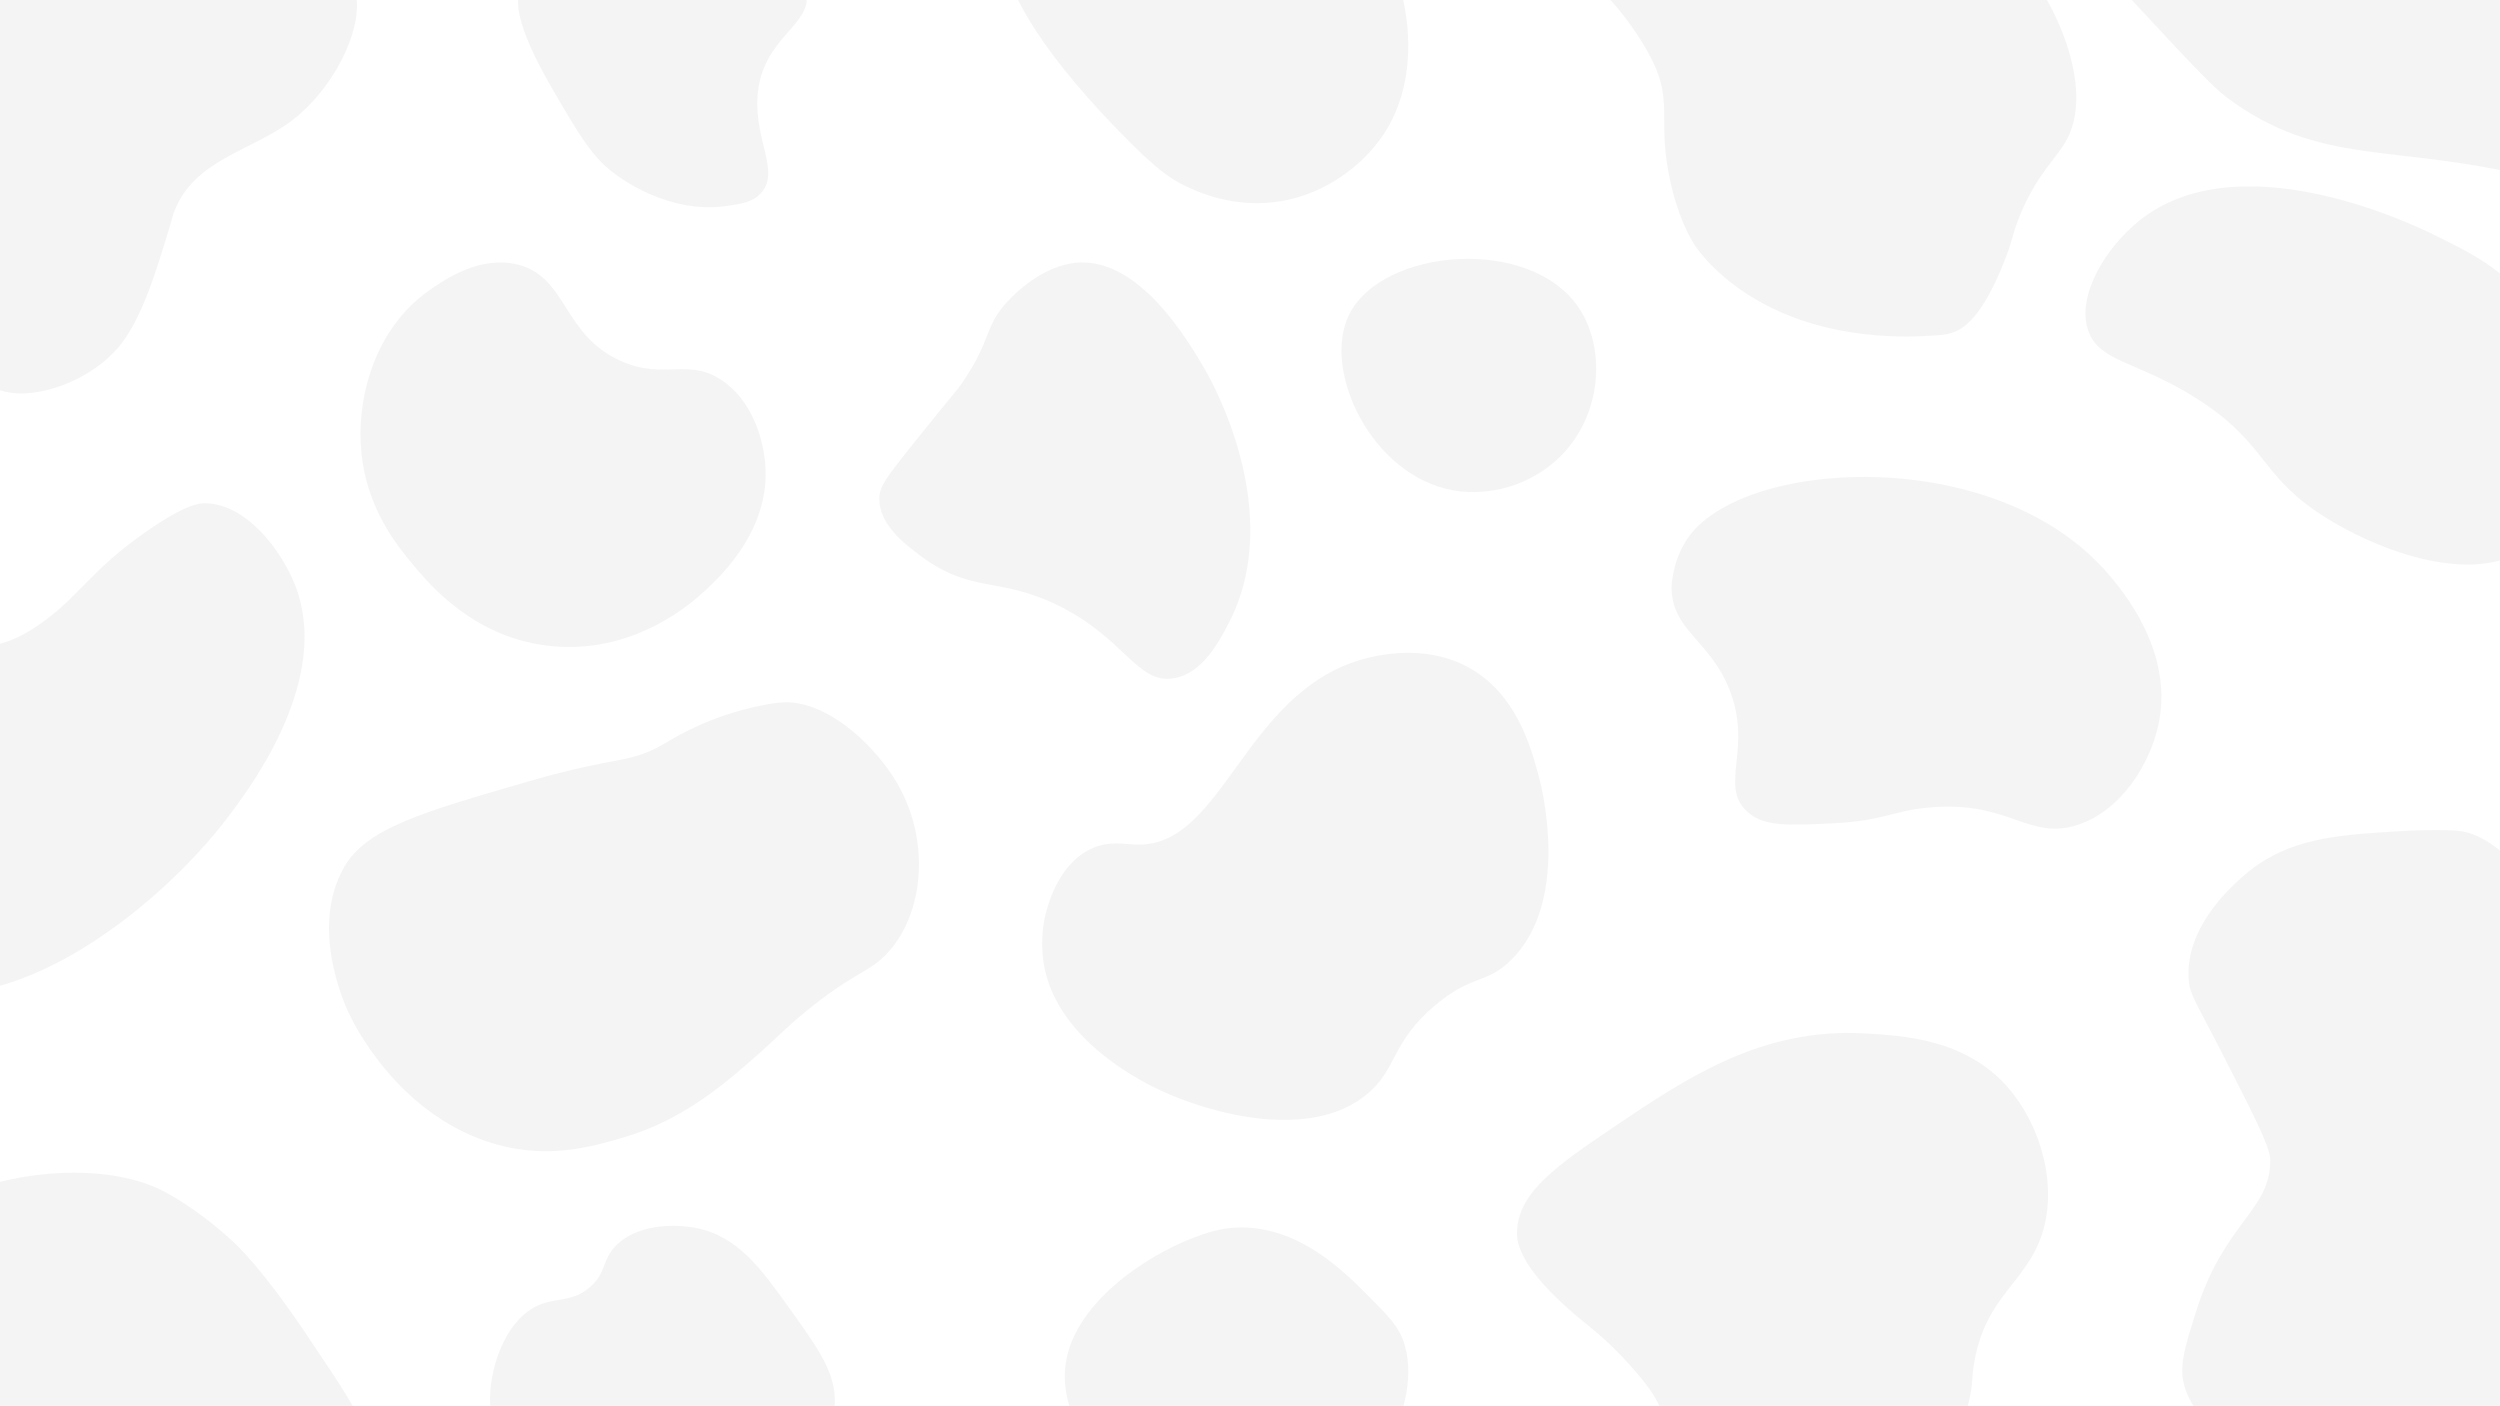 <?xml version="1.0" encoding="UTF-8"?>
<svg id="Blobs" xmlns="http://www.w3.org/2000/svg" viewBox="0 0 1600 900">
  <defs>
    <style>
      .cls-1 {
        fill: #231f20;
        opacity: .05;
      }
    </style>
  </defs>
  <path class="cls-1" d="m7.39,251.42c20.73,2.73,52.07-9.17,69.09-29.99,14.53-17.78,23.66-48.21,32.6-78.02,1.91-6.36,1.48-5.43,2.1-7.13,12.5-34.36,50.22-39.59,76.04-59.43,25.52-19.6,44.32-56,40.84-79.09C218.06-68.7,4.19-147.3-76.34-66.09-159.79,18.08-67.91,241.51,7.39,251.42Z"/>
  <path class="cls-1" d="m220.06,555.33c-21.54,38.11-.13,85.99,3.16,93.07,2.72,5.86,30,62.51,88.51,82.17,36.49,12.26,65.89,3.67,87.42-2.63,39-11.4,66.31-35.64,88.44-55.29,10.64-9.45,14.24-13.96,28.13-25.3,30.81-25.15,39.4-24.41,50.88-35.99,24.99-25.21,30.07-74.92,5.44-113.6-11.74-18.45-37.09-45.15-64.92-48.14-2.83-.3-7.44-.55-19.19,1.76-33.56,6.59-55.96,20.57-62.16,24.21-23.53,13.84-28.85,7.54-86.86,24.32-69.78,20.19-104.68,30.28-118.87,55.4Z"/>
  <path class="cls-1" d="m332.43-4.55c-1.35,4.33-4.47,17.49,21.11,61.47,16.45,28.27,24.67,42.41,38.18,53.02,4.51,3.54,35.57,27.24,73.25,21.89,9.42-1.34,17.21-2.44,22.5-8.73,11.52-13.7-4.54-33.34-2.68-61.26,2.53-38.03,35.23-45.38,31.24-66.38-6.52-34.35-102.29-58.5-158.43-26.48-7.47,4.26-20.67,12.03-25.16,26.48Z"/>
  <path class="cls-1" d="m662.25-82.39c-14.34,11.56-19.19,25.49-19.19,25.49-4.56,13.11-2.58,25.77.98,37.95,3.16,10.82,13.99,43.19,72.22,103.04,23.9,24.57,32.94,30.28,41.09,34.29,8.43,4.14,32.14,15.4,62.29,10.4,30.16-4.99,53.82-24.38,66.24-43.37,31.44-48.05,12.6-126.76-36.75-168.47-68.47-57.86-164.02-17.77-186.89.66Z"/>
  <path class="cls-1" d="m1021.53-15.18c-.09,7.5,7.01,11.15,19.2,27.28,7.96,10.53,14.54,21.68,18.14,29.58,9.68,21.26,4.17,33.07,7.5,59.32,1.01,7.93,4.9,33.59,17.44,54.69,0,0,40.45,68.06,157.57,58.78,2.77-.22,5.32-.62,8.15-1.58,6.65-2.25,18.55-8.84,32.96-44.99,5.92-14.84,4.89-16.18,9.3-27.59,10.72-27.72,23.96-38.34,30.65-50.41,17.22-31.04-3.83-80.65-22.57-105.83-63.82-85.78-213.55-39.74-246.06-26.48-6.63,2.7-32.12,13.1-32.29,27.23Z"/>
  <path class="cls-1" d="m1354.16-14.57c.65,4.16,2.85,6.63,8.87,13.13,35.13,37.88,52.7,56.82,62.08,63.81,60.11,44.73,106.82,29.1,195.48,51.11,3,.74,10.16,2.55,18.12,0,23.18-7.44,31.22-44.9,32.66-57.72,6.61-59.05-65.8-143.3-151.73-152.73-82.76-9.09-170.2,52.09-165.49,82.41Z"/>
  <path class="cls-1" d="m1620.6,196.86c-17.08-23.93-38.24-34.42-61.23-45.82-17.9-8.88-127.13-60.49-190.38-9.68-20.82,16.72-40.36,47.52-32.48,70.28,6.94,20.05,30.02,19.04,67.52,42.27,45.35,28.1,41.4,48.04,78.26,73.31,32.48,22.28,100.09,51.04,138.32,21.47,38.36-29.67,32.29-106.6,0-151.83Z"/>
  <path class="cls-1" d="m1574.63,531.91c-7.39-1.01-24.6-.81-38,0-37.47,2.25-65.58,3.94-91.43,21.33-1.88,1.26-46.8,32.34-44.49,72.72.59,10.33,3.84,13.72,19.67,44.64,21.59,42.18,32.39,63.27,32.55,71.2.68,33.16-29.19,39.32-47.7,98.35-6.58,20.98-10.15,32.38-7.91,43.94,11.82,61,184.43,119.89,259.26,62,108.45-83.91-1.38-403.17-81.95-414.19Z"/>
  <path class="cls-1" d="m1260.03,897.16c2.97-12.33,1.57-14.65,3.64-26.11,7.5-41.6,33.01-50.26,43.14-80.93,10.49-31.77-1.01-70.59-21.98-94.42-27.02-30.7-66.58-32.92-91.69-34.33-65.85-3.69-113.83,28.62-159.2,59.18-38.38,25.85-63.14,43.06-63.06,69.07.08,23.65,40.08,54.13,47.27,60.09,1.49,1.24,3.96,3.22,7.46,6.34,0,0,16.74,14.9,29.36,31.98,18.45,24.96,9.7,46.04,22.59,65.17,24.44,36.25,111.05,42.31,151.22,2.91,21.9-21.48,30.87-57.33,31.26-58.95Z"/>
  <path class="cls-1" d="m897.87,857.45c-3.5-9.37-10.07-15.95-23.2-29.13-14.45-14.5-43.39-43.54-81.58-42.71-12.51.27-21.64,3.65-29.69,6.71-30.01,11.41-78.12,42.8-81.71,83.48-4.96,56.11,75.35,123.23,142.31,103.94,53.07-15.29,88.83-82.28,73.87-122.29Z"/>
  <path class="cls-1" d="m534.31,897.82c.46-19.31-10.29-34.31-29.68-61.36-17.45-24.34-32.38-45.18-58.86-50.49-14.54-2.91-39.07-2.45-52.25,11.99-8.28,9.07-5.6,16.56-15.55,25.47-11.47,10.26-22.12,6.68-34.07,12.26-21.36,9.97-31.13,41.86-30.25,62.67,1.9,44.95,55.43,84.42,106.69,85.77,56.48,1.5,112.94-43.19,113.97-86.31Z"/>
  <path class="cls-1" d="m230.74,913.03c0-7.44-11.32-24.31-33.98-58.05-28.61-42.61-44.06-57.12-48.76-61.42-16.41-15.03-33.84-26.49-44.27-31.67-61.23-30.44-192.06.96-212.67,85.55-14.65,60.15,31.8,125.17,83.15,152.71,106.31,57,256.45-34.4,256.52-87.11Z"/>
  <path class="cls-1" d="m-38.75,425.06c32.64-15.64,37.9-7.83,62.81-24.63,26.23-17.68,32.38-34.42,69.95-60.51,25.15-17.46,33.78-17.88,37.42-17.82,26.68.43,48.85,30.59,57.39,52.29,23.31,59.26-26.91,127.01-40.85,145.81-47.95,64.68-152.17,143.77-223.08,105.85-38.23-20.44-63.73-73.27-53.47-115.85,11.46-47.57,65.38-73.41,89.82-85.13Z"/>
  <path class="cls-1" d="m585,283.3c27.93-34.84,26.91-32.54,31.17-38.81,18.67-27.46,13.68-35.59,28.75-51.65,3.11-3.32,21.74-23.18,44.9-24.76,39.7-2.71,70.46,49.8,81.22,68.18,4.3,7.34,52.05,91.58,15.45,162.3-6.08,11.75-16.82,32.49-35.3,35.53-23.65,3.89-31.21-25.91-74.8-46.99-37.61-18.18-54.92-7.09-87.63-31.62-9.97-7.48-26.21-19.99-25.99-36.39.1-7.69,3.77-12.73,22.26-35.79Z"/>
  <path class="cls-1" d="m396.92,230.84c-37.08-16.83-33.74-53.48-65.51-61.5-24.65-6.23-48.14,10.42-57.03,16.71-34.87,24.71-46.67,69.31-43,104.45,3.69,35.29,22.73,58.7,32.84,70.79,11.04,13.2,40.04,47.88,89.74,52.32,48.04,4.29,82.55-22.6,93.76-32.46,10.18-8.96,45.92-40.41,42.02-84.53-.69-7.77-4.38-36.06-26.15-52.1-22.5-16.58-37.92-.63-66.68-13.68Z"/>
  <path class="cls-1" d="m668.68,620.29c-3.31-15.44-.9-28.56-.24-31.88,1.37-6.79,7.85-34.24,29.05-44.78,12.11-6.02,22.09-3.08,31.5-3.08,52.94,0,66.84-93.03,138.16-117.11,7.4-2.5,41.33-13,71.98,3.32,31.35,16.69,40.72,51.58,45.85,70.7,1.67,6.21,20.35,79.5-18.04,117.12-15.63,15.32-24.57,8.88-48.06,28.48-28.5,23.78-24.44,40.83-43.83,57.07-36.36,30.43-100.79,12.49-132.18-2.2-8.65-4.05-63.98-29.96-74.2-77.63Z"/>
  <path class="cls-1" d="m1069.81,376.11c.25,27.2,23.76,33.19,36.57,64.08,15.85,38.22-6.4,62.15,11.59,79.05,10.57,9.93,26.22,9.13,55.95,7.62,31.96-1.63,36.88-7.9,60.73-10.06,51.42-4.65,63.45,21.39,94.92,11.16,28.11-9.14,46.24-38.95,51.71-63.62,10.48-47.29-23.16-86.65-31.9-96.88-72.19-84.47-236.89-73.92-270.04-21.81-9.66,15.18-9.52,30.46-9.52,30.46Z"/>
  <path class="cls-1" d="m863.43,201.37c-17.71,36.05,14.64,103.16,66.55,112.44,25.89,4.63,57.05-5.05,75.73-29.83,20.19-26.78,20.35-63.97,4.59-87.2-31.33-46.19-126-37.86-146.86,4.59Z"/>
</svg>